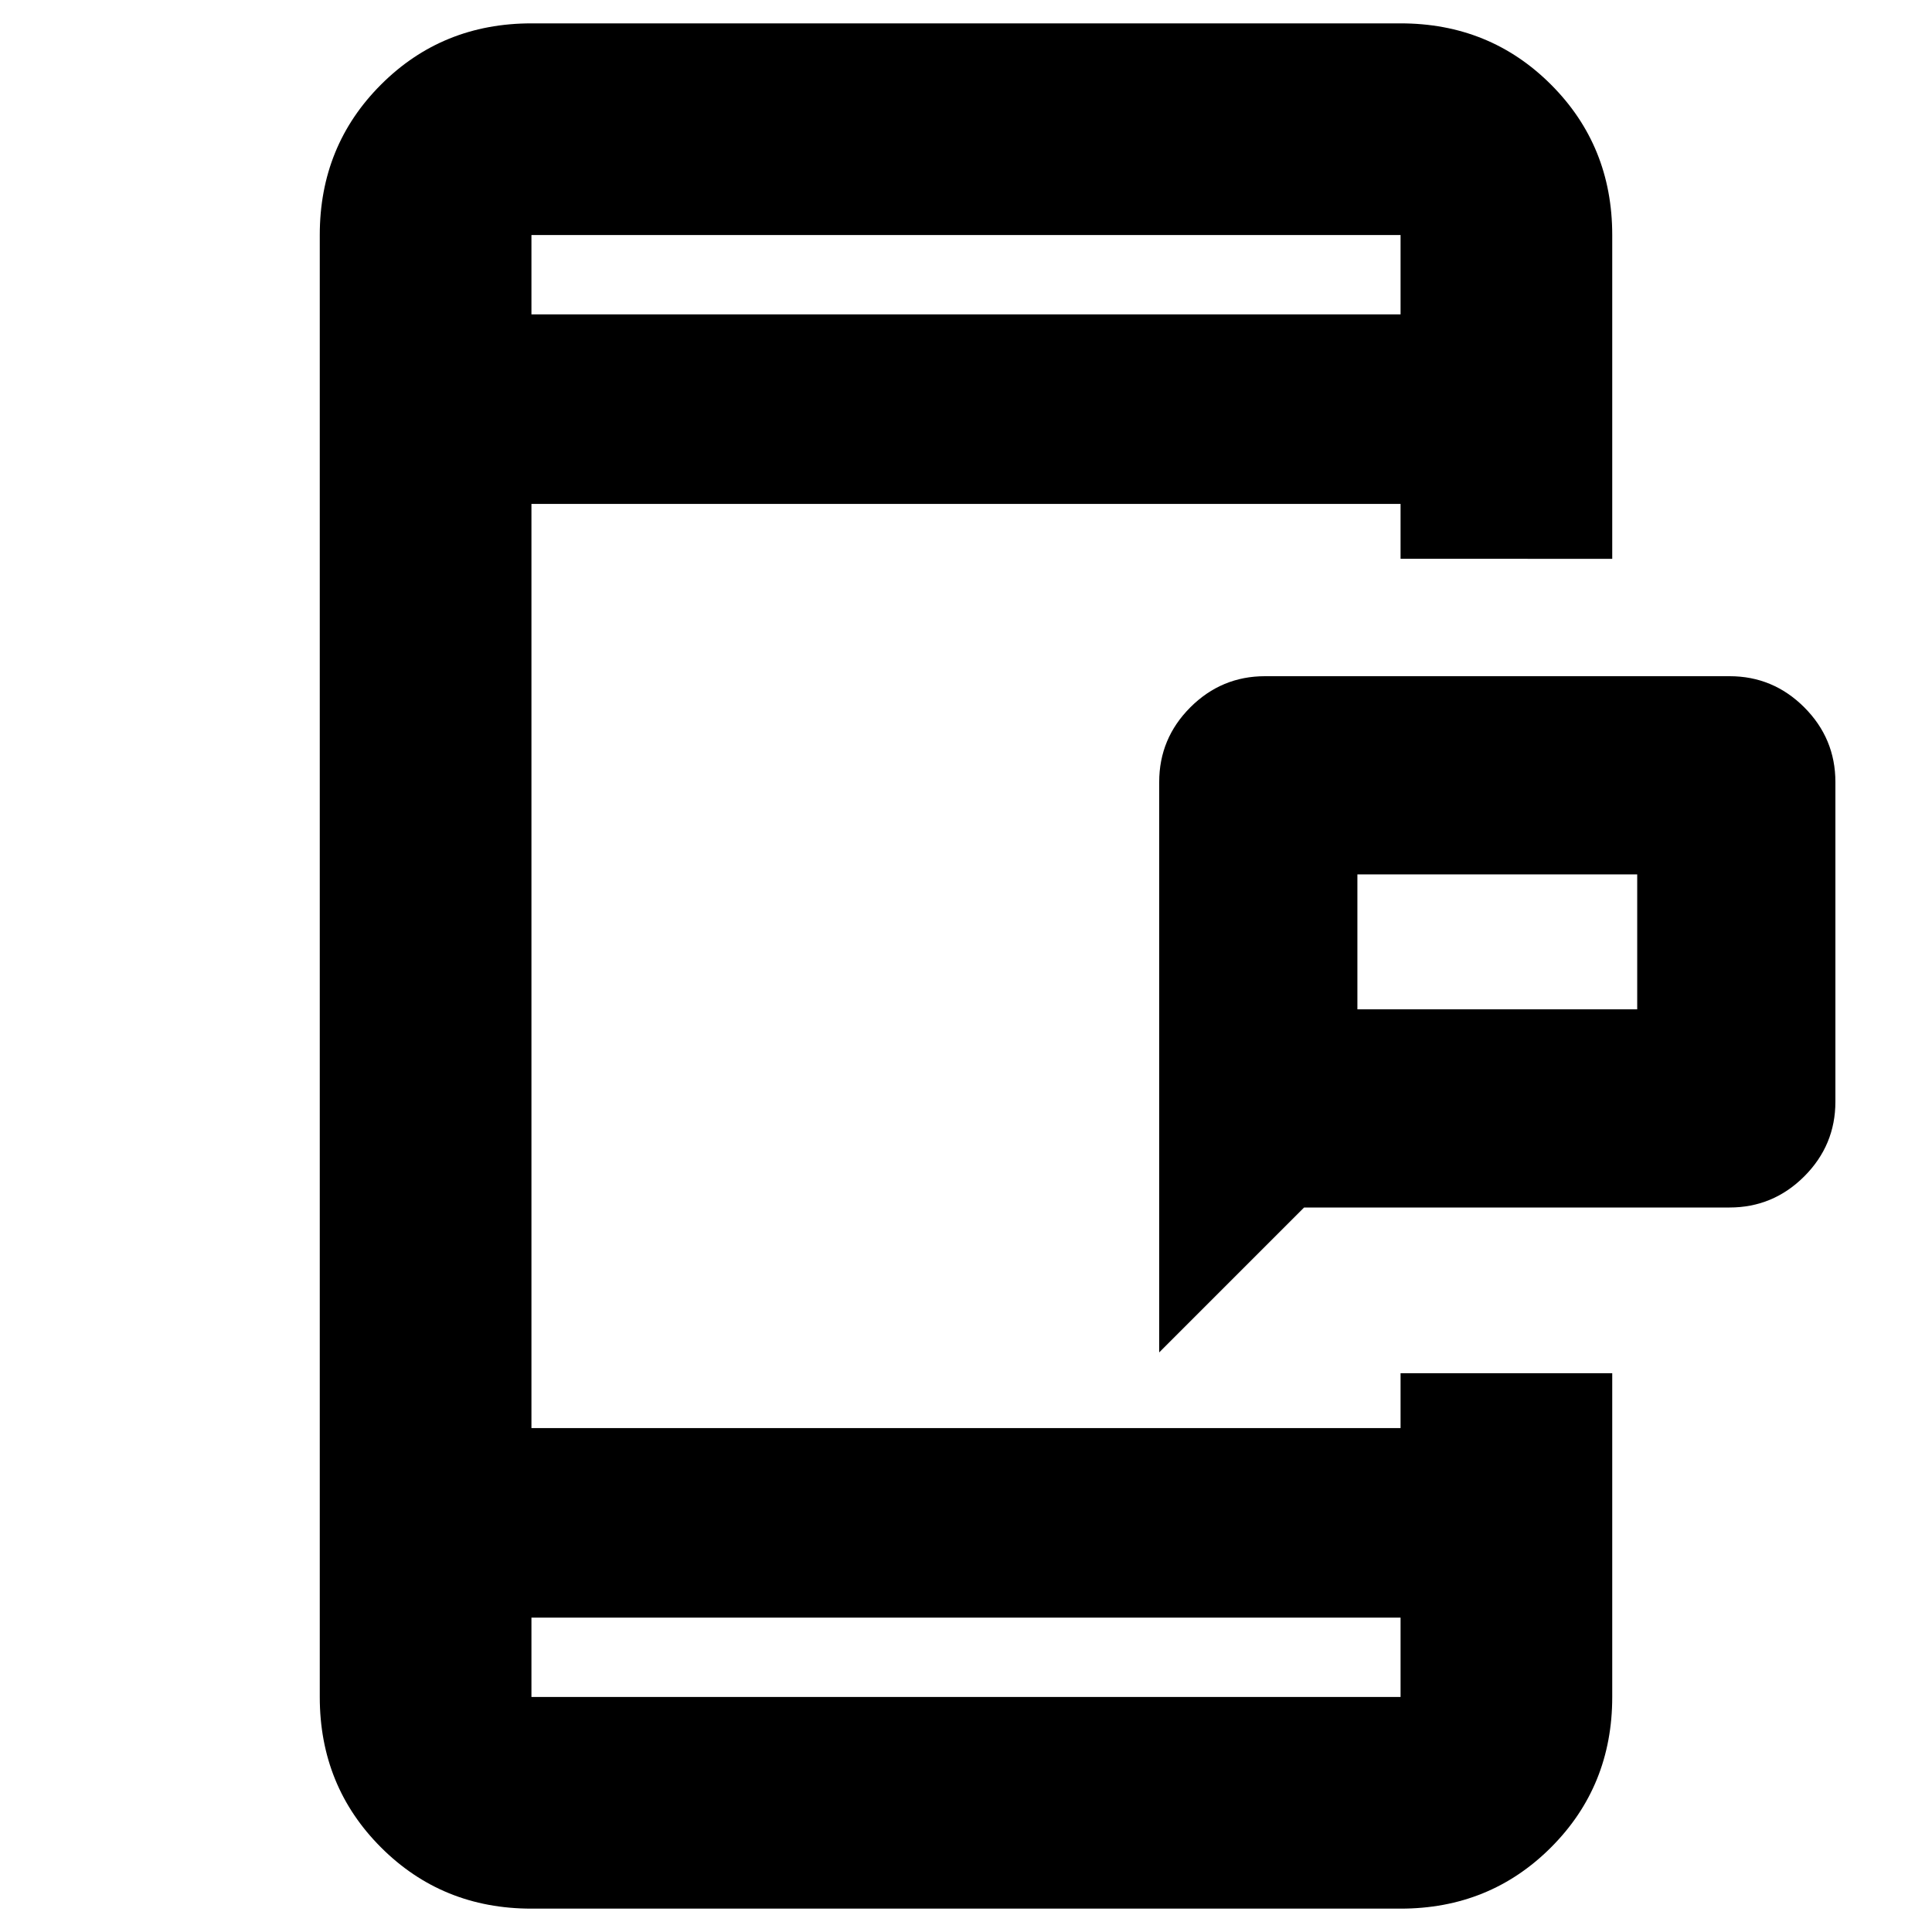<svg xmlns="http://www.w3.org/2000/svg" height="20" viewBox="0 -960 960 960" width="20"><path d="M674.48-458.48h139.04v-67.04H674.48v67.04ZM576-288v-283.41q0-21.64 15.47-37.12Q606.95-624 628.59-624h230.82q21.64 0 37.12 15.47Q912-593.05 912-571.41v158.82q0 21.64-15.47 37.12Q881.05-360 859.41-360H648l-72 72ZM264.07-11.61q-44.33 0-74.75-30.42-30.43-30.43-30.43-74.75v-726.44q0-44.32 30.43-74.75 30.42-30.42 74.75-30.42h431.86q44.33 0 74.75 30.42 30.43 30.43 30.43 74.75v160.89H695.93v-27.28H264.07v459.22h431.86v-27.28h105.18v160.89q0 44.32-30.43 74.75-30.42 30.42-74.75 30.42H264.07Zm0-144.61v39.44h431.86v-39.44H264.07Zm0-647.56h431.86v-39.44H264.07v39.44Zm0 0v-39.44 39.44Zm0 647.56v39.44-39.44Zm410.41-302.26v-67.04 67.04Z"/></svg>